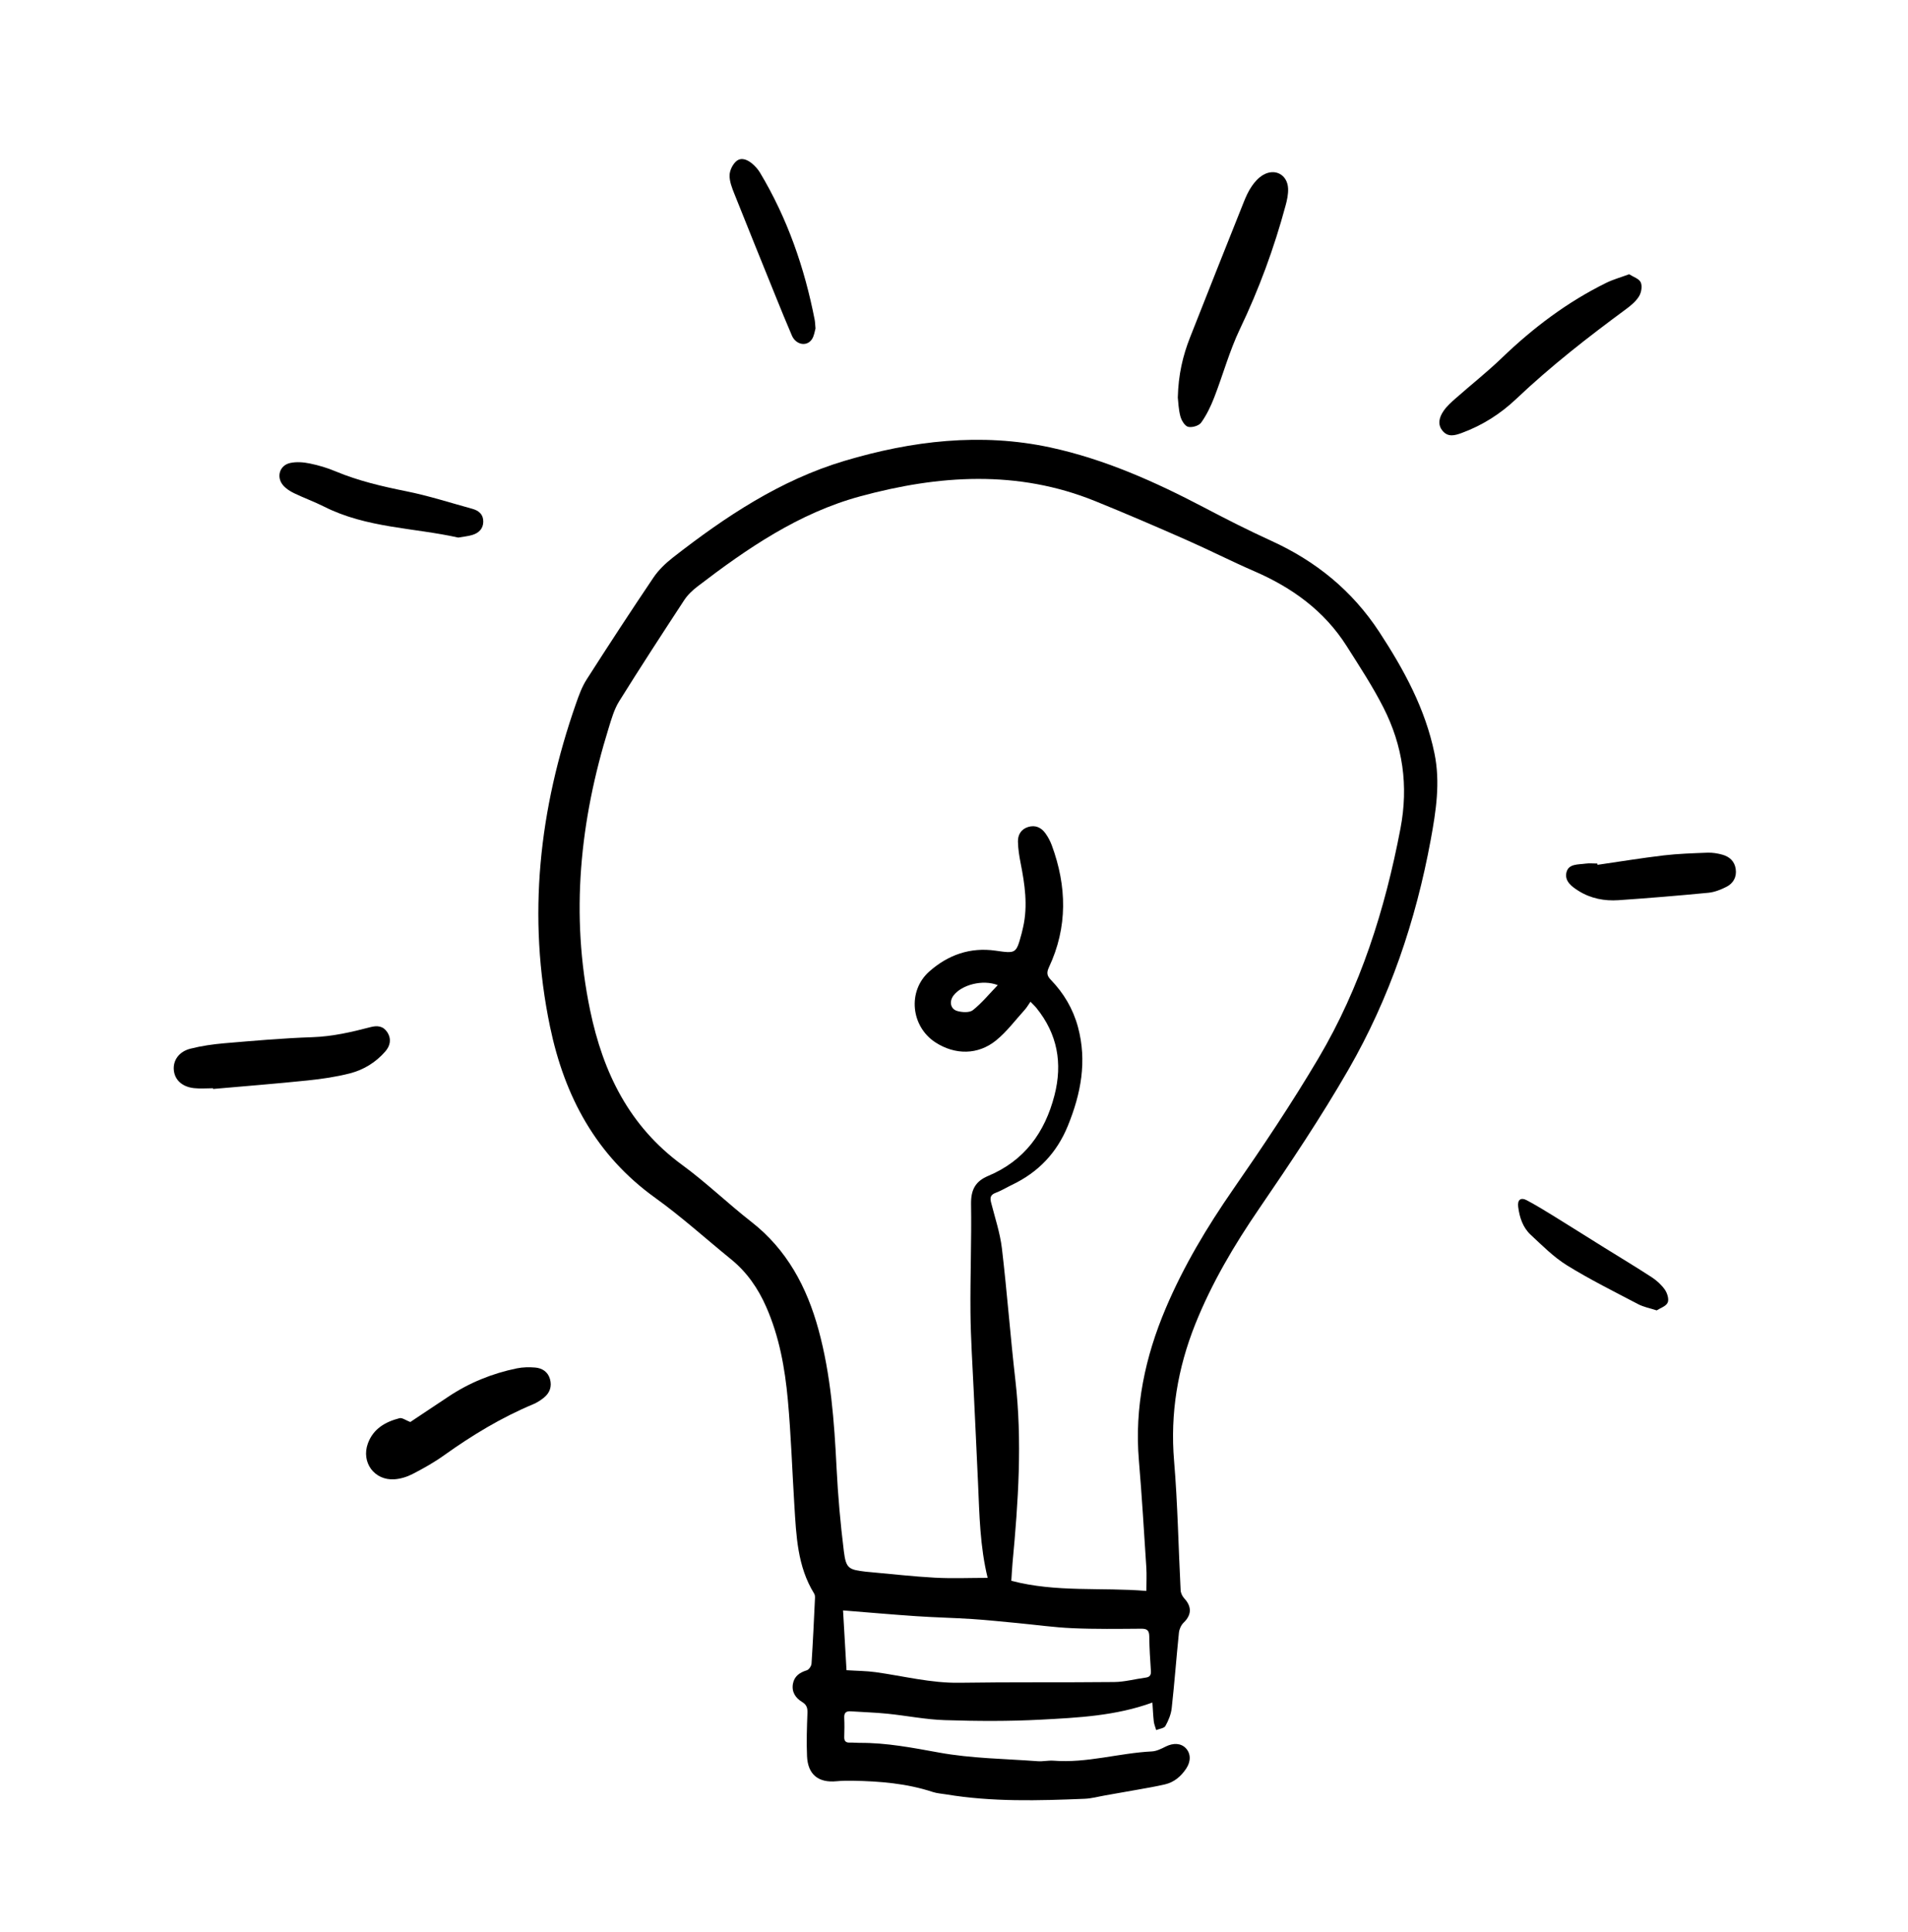 <svg width="80" height="81" viewBox="0 0 80 81" fill="none" xmlns="http://www.w3.org/2000/svg">
<path d="M48.316 71.374C46.78 71.932 45.205 72.007 43.644 72.09C42.307 72.162 40.965 72.153 39.626 72.111C38.816 72.087 38.012 71.922 37.203 71.841C36.694 71.789 36.181 71.776 35.67 71.741C35.469 71.728 35.388 71.806 35.398 72.013C35.41 72.28 35.407 72.549 35.398 72.817C35.393 72.992 35.466 73.058 35.636 73.052C35.77 73.047 35.904 73.064 36.038 73.063C37.17 73.055 38.266 73.269 39.379 73.471C40.731 73.717 42.127 73.729 43.505 73.832C43.726 73.85 43.952 73.793 44.174 73.81C45.57 73.92 46.915 73.491 48.294 73.422C48.493 73.412 48.696 73.309 48.881 73.216C49.198 73.058 49.513 73.073 49.717 73.284C49.931 73.507 49.94 73.837 49.733 74.146C49.514 74.472 49.228 74.716 48.838 74.806C48.458 74.893 48.073 74.959 47.69 75.027C47.241 75.109 46.79 75.186 46.341 75.265C46.056 75.314 45.772 75.395 45.484 75.407C43.543 75.487 41.601 75.543 39.672 75.223C39.485 75.192 39.291 75.181 39.112 75.123C38.018 74.762 36.887 74.671 35.746 74.651C35.524 74.647 35.3 74.651 35.078 74.672C34.318 74.746 33.873 74.395 33.838 73.626C33.811 73.025 33.832 72.421 33.855 71.819C33.864 71.607 33.827 71.468 33.634 71.351C33.361 71.186 33.188 70.937 33.245 70.595C33.3 70.271 33.525 70.115 33.828 70.021C33.917 69.994 34.02 69.842 34.026 69.742C34.086 68.829 34.128 67.914 34.171 67.001C34.174 66.937 34.171 66.859 34.138 66.808C33.43 65.665 33.386 64.376 33.306 63.095C33.214 61.624 33.167 60.151 33.033 58.685C32.911 57.35 32.674 56.032 32.127 54.788C31.784 54.007 31.315 53.328 30.649 52.788C29.592 51.93 28.58 51.011 27.476 50.218C24.991 48.433 23.672 45.967 23.062 43.041C22.098 38.418 22.606 33.916 24.15 29.497C24.271 29.151 24.399 28.794 24.595 28.488C25.514 27.051 26.447 25.622 27.401 24.208C27.616 23.89 27.911 23.61 28.216 23.371C30.409 21.66 32.718 20.123 35.409 19.32C38.232 18.477 41.126 18.13 44.04 18.758C46.309 19.248 48.424 20.192 50.477 21.27C51.405 21.758 52.341 22.233 53.295 22.668C55.17 23.522 56.695 24.756 57.835 26.498C58.87 28.081 59.759 29.709 60.145 31.582C60.397 32.808 60.209 34.002 59.989 35.203C59.363 38.601 58.264 41.842 56.542 44.833C55.391 46.832 54.102 48.757 52.798 50.662C51.746 52.198 50.806 53.786 50.115 55.514C49.38 57.355 49.059 59.252 49.228 61.247C49.379 63.047 49.409 64.858 49.502 66.664C49.508 66.781 49.572 66.917 49.653 67.004C49.978 67.356 49.964 67.699 49.627 68.025C49.523 68.126 49.446 68.296 49.431 68.443C49.322 69.498 49.245 70.555 49.128 71.608C49.1 71.865 48.992 72.127 48.864 72.356C48.809 72.454 48.611 72.471 48.478 72.527C48.444 72.406 48.391 72.288 48.377 72.166C48.348 71.902 48.337 71.635 48.319 71.376L48.316 71.374ZM48.066 66.698C48.066 66.328 48.083 66.018 48.064 65.71C47.967 64.217 47.879 62.722 47.753 61.232C47.563 58.996 48.014 56.879 48.882 54.836C49.631 53.071 50.608 51.441 51.7 49.865C52.946 48.068 54.166 46.247 55.279 44.366C57.042 41.387 58.071 38.133 58.719 34.736C59.062 32.937 58.819 31.264 58.008 29.667C57.555 28.774 57.001 27.932 56.464 27.085C55.529 25.61 54.181 24.636 52.596 23.949C51.635 23.532 50.7 23.055 49.739 22.632C48.474 22.075 47.203 21.527 45.922 21.008C42.664 19.687 39.353 19.912 36.06 20.809C33.496 21.507 31.331 22.988 29.249 24.583C29.038 24.744 28.833 24.937 28.689 25.157C27.766 26.565 26.848 27.975 25.957 29.405C25.75 29.739 25.637 30.142 25.519 30.524C24.317 34.404 23.907 38.334 24.743 42.353C25.286 44.967 26.385 47.214 28.603 48.836C29.61 49.572 30.514 50.449 31.498 51.217C32.997 52.385 33.83 53.955 34.318 55.738C34.836 57.634 34.979 59.581 35.076 61.536C35.134 62.704 35.238 63.873 35.382 65.034C35.472 65.754 35.583 65.803 36.301 65.888C36.356 65.894 36.411 65.898 36.468 65.903C37.379 65.984 38.288 66.09 39.202 66.139C39.931 66.178 40.665 66.146 41.411 66.146C41.089 64.834 41.066 63.505 41.008 62.179C40.951 60.874 40.884 59.57 40.824 58.266C40.774 57.185 40.701 56.104 40.691 55.022C40.677 53.505 40.739 51.987 40.715 50.47C40.707 49.885 40.892 49.523 41.431 49.297C42.948 48.661 43.811 47.48 44.213 45.916C44.559 44.571 44.337 43.35 43.461 42.262C43.388 42.171 43.301 42.093 43.206 41.994C43.111 42.13 43.05 42.238 42.969 42.328C42.573 42.764 42.215 43.249 41.763 43.616C41.004 44.232 40.044 44.227 39.23 43.704C38.191 43.037 38.04 41.547 38.961 40.729C39.747 40.031 40.678 39.7 41.743 39.853C42.605 39.976 42.605 39.982 42.836 39.13C42.859 39.044 42.878 38.956 42.898 38.869C43.102 37.963 42.969 37.072 42.793 36.179C42.735 35.885 42.687 35.584 42.681 35.285C42.675 35 42.808 34.763 43.105 34.669C43.413 34.574 43.659 34.69 43.836 34.938C43.945 35.09 44.036 35.262 44.101 35.438C44.733 37.155 44.771 38.864 43.982 40.547C43.884 40.759 43.884 40.893 44.056 41.071C44.6 41.632 44.991 42.291 45.197 43.052C45.585 44.489 45.322 45.851 44.773 47.198C44.309 48.333 43.534 49.142 42.44 49.666C42.209 49.776 41.989 49.915 41.749 50.004C41.528 50.085 41.503 50.208 41.555 50.412C41.717 51.049 41.93 51.681 42.008 52.328C42.225 54.167 42.362 56.016 42.573 57.855C42.867 60.413 42.695 62.961 42.455 65.509C42.432 65.761 42.421 66.015 42.403 66.269C44.286 66.764 46.173 66.536 48.064 66.694L48.066 66.698ZM35.493 70.017C35.918 70.045 36.32 70.045 36.716 70.1C37.885 70.262 39.031 70.562 40.228 70.544C42.392 70.51 44.556 70.536 46.72 70.513C47.159 70.508 47.595 70.386 48.034 70.329C48.221 70.304 48.268 70.213 48.255 70.035C48.222 69.556 48.193 69.077 48.187 68.596C48.183 68.348 48.096 68.275 47.85 68.277C46.889 68.284 45.929 68.298 44.97 68.256C44.192 68.223 43.418 68.112 42.642 68.039C42.011 67.98 41.38 67.912 40.747 67.871C39.969 67.821 39.188 67.805 38.409 67.752C37.39 67.683 36.373 67.592 35.348 67.511C35.396 68.332 35.444 69.163 35.493 70.016V70.017ZM41.835 41.298C41.203 41.048 40.323 41.284 39.98 41.732C39.791 41.981 39.847 42.302 40.141 42.384C40.345 42.441 40.651 42.459 40.793 42.346C41.167 42.048 41.475 41.67 41.834 41.298H41.835Z" fill="black"/>
<path d="M49.384 16.665C49.407 15.695 49.598 14.905 49.898 14.143C50.641 12.256 51.39 10.371 52.143 8.487C52.237 8.249 52.344 8.011 52.488 7.802C52.611 7.622 52.771 7.447 52.956 7.337C53.455 7.04 53.981 7.321 54.008 7.901C54.019 8.14 53.965 8.39 53.901 8.623C53.421 10.403 52.787 12.123 51.989 13.792C51.549 14.711 51.28 15.71 50.91 16.663C50.767 17.031 50.591 17.398 50.363 17.717C50.269 17.849 49.977 17.935 49.814 17.892C49.673 17.854 49.535 17.619 49.49 17.447C49.411 17.148 49.404 16.831 49.384 16.665Z" fill="black"/>
<path d="M17.203 59.613C17.692 59.287 18.241 58.925 18.786 58.559C19.669 57.968 20.635 57.576 21.673 57.363C21.92 57.313 22.184 57.308 22.436 57.329C22.733 57.353 22.971 57.507 23.059 57.809C23.148 58.118 23.055 58.389 22.808 58.589C22.671 58.701 22.516 58.8 22.354 58.868C21.019 59.426 19.793 60.169 18.619 61.008C18.204 61.306 17.752 61.558 17.298 61.793C17.066 61.912 16.795 61.997 16.535 62.014C15.693 62.069 15.136 61.301 15.426 60.509C15.653 59.891 16.16 59.604 16.753 59.452C16.864 59.424 17.012 59.541 17.202 59.613H17.203Z" fill="black"/>
<path d="M68.306 11.496C68.479 11.608 68.724 11.682 68.794 11.836C68.865 11.991 68.821 12.259 68.726 12.416C68.599 12.627 68.39 12.802 68.186 12.953C66.585 14.132 65.019 15.352 63.574 16.723C62.911 17.352 62.151 17.833 61.29 18.15C61.002 18.256 60.718 18.336 60.491 18.067C60.257 17.792 60.349 17.487 60.525 17.23C60.66 17.031 60.848 16.864 61.03 16.703C61.673 16.135 62.349 15.601 62.967 15.008C64.28 13.744 65.714 12.661 67.352 11.855C67.638 11.715 67.951 11.629 68.305 11.498L68.306 11.496Z" fill="black"/>
<path d="M8.931 45.621C8.665 45.621 8.395 45.646 8.131 45.616C7.633 45.561 7.323 45.266 7.288 44.856C7.252 44.452 7.503 44.083 7.986 43.962C8.448 43.845 8.926 43.776 9.402 43.735C10.634 43.631 11.868 43.521 13.104 43.48C13.94 43.451 14.737 43.267 15.533 43.059C15.822 42.983 16.069 43.01 16.239 43.273C16.42 43.556 16.363 43.837 16.157 44.076C15.759 44.536 15.248 44.849 14.671 44.997C14.092 45.145 13.492 45.233 12.896 45.294C11.577 45.431 10.254 45.534 8.934 45.651V45.623L8.931 45.621Z" fill="black"/>
<path d="M19.213 22.536C17.353 22.121 15.37 22.138 13.59 21.239C13.181 21.034 12.75 20.877 12.337 20.679C12.17 20.599 12 20.492 11.878 20.354C11.572 20.008 11.716 19.506 12.167 19.409C12.429 19.352 12.723 19.374 12.99 19.43C13.36 19.505 13.727 19.615 14.075 19.762C15.029 20.16 16.021 20.39 17.032 20.594C17.969 20.782 18.886 21.078 19.809 21.332C20.081 21.407 20.269 21.57 20.263 21.875C20.257 22.172 20.07 22.345 19.805 22.426C19.627 22.481 19.437 22.496 19.213 22.536Z" fill="black"/>
<path d="M34.193 13.77C34.164 13.864 34.143 14.063 34.047 14.215C33.836 14.545 33.373 14.463 33.203 14.067C32.968 13.525 32.748 12.978 32.525 12.43C31.944 10.993 31.361 9.558 30.788 8.118C30.69 7.872 30.585 7.605 30.59 7.35C30.594 7.147 30.715 6.895 30.869 6.761C31.078 6.577 31.341 6.694 31.538 6.86C31.663 6.966 31.78 7.095 31.865 7.236C33.013 9.151 33.734 11.226 34.159 13.409C34.176 13.497 34.176 13.586 34.193 13.77Z" fill="black"/>
<path d="M66.981 36.255C67.906 36.121 68.83 35.969 69.758 35.859C70.366 35.788 70.981 35.769 71.593 35.746C71.801 35.739 72.017 35.773 72.219 35.83C72.518 35.914 72.731 36.108 72.776 36.431C72.824 36.769 72.674 37.032 72.384 37.179C72.149 37.297 71.887 37.401 71.629 37.426C70.375 37.547 69.119 37.651 67.862 37.737C67.274 37.777 66.701 37.668 66.193 37.351C65.904 37.171 65.587 36.938 65.681 36.565C65.772 36.204 66.173 36.248 66.473 36.205C66.636 36.182 66.807 36.201 66.975 36.201L66.982 36.254L66.981 36.255Z" fill="black"/>
<path d="M69.462 54.933C69.16 54.834 68.912 54.791 68.699 54.679C67.692 54.151 66.671 53.644 65.706 53.048C65.145 52.701 64.666 52.217 64.179 51.763C63.85 51.458 63.713 51.037 63.656 50.595C63.618 50.295 63.761 50.181 64.024 50.321C64.386 50.514 64.737 50.728 65.087 50.943C65.808 51.387 66.523 51.84 67.241 52.287C67.912 52.705 68.592 53.111 69.254 53.543C69.465 53.681 69.664 53.863 69.807 54.068C69.908 54.214 69.985 54.469 69.923 54.607C69.853 54.761 69.612 54.836 69.463 54.933H69.462Z" fill="black"/>
</svg>
